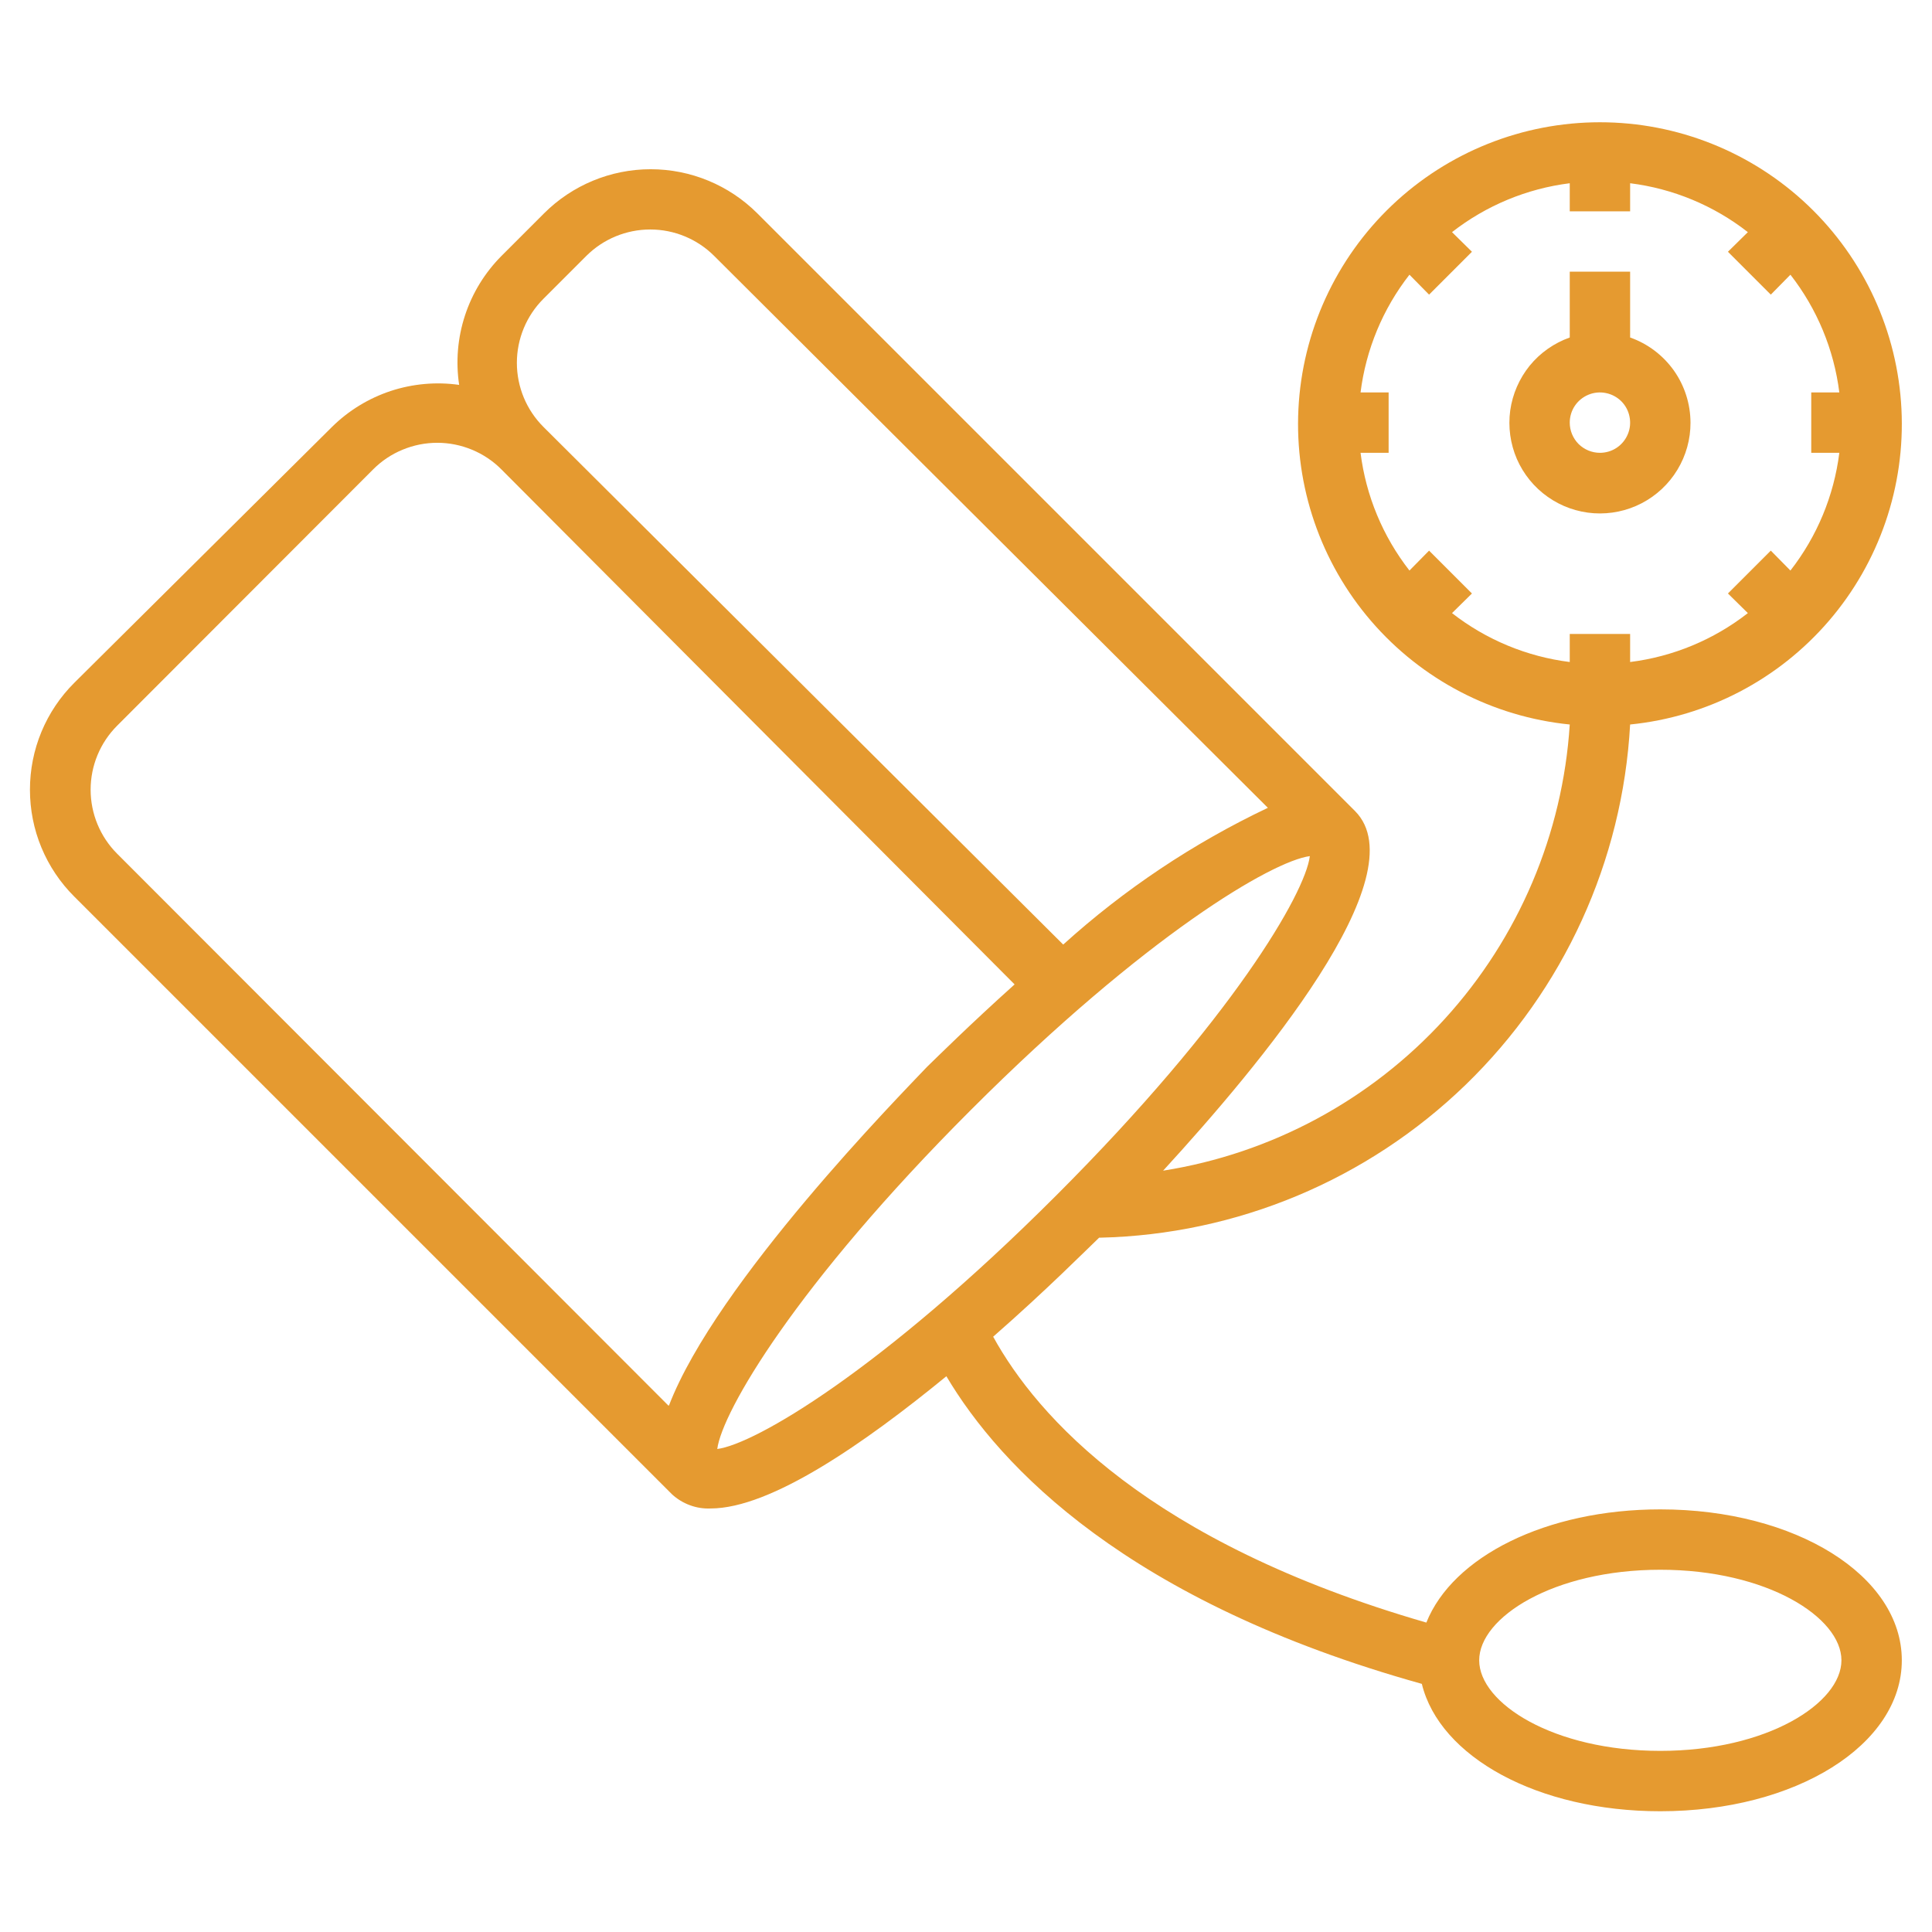 <svg width="32" height="32" viewBox="0 0 32 32" fill="none" xmlns="http://www.w3.org/2000/svg">
<path d="M18.22 20.5C20.485 20.448 22.646 19.544 24.274 17.969C25.901 16.393 26.875 14.262 27 12C28.276 11.872 29.454 11.258 30.291 10.285C31.127 9.313 31.558 8.056 31.494 6.775C31.43 5.494 30.875 4.286 29.946 3.402C29.016 2.518 27.783 2.025 26.5 2.025C25.217 2.025 23.984 2.518 23.054 3.402C22.125 4.286 21.57 5.494 21.506 6.775C21.442 8.056 21.873 9.313 22.709 10.285C23.546 11.258 24.724 11.872 26 12C25.884 13.814 25.153 15.534 23.929 16.877C22.705 18.22 21.06 19.106 19.265 19.39C20.86 17.65 23.5 14.5 22.445 13.435L12.545 3.535C12.076 3.066 11.44 2.803 10.777 2.803C10.115 2.803 9.479 3.066 9.01 3.535L8.305 4.24C8.03 4.517 7.823 4.854 7.702 5.224C7.58 5.595 7.547 5.989 7.605 6.375C7.224 6.321 6.836 6.356 6.471 6.476C6.106 6.597 5.774 6.8 5.5 7.07L1.23 11.31C0.997 11.542 0.812 11.818 0.686 12.122C0.56 12.426 0.496 12.751 0.496 13.08C0.496 13.409 0.56 13.735 0.686 14.038C0.812 14.342 0.997 14.618 1.23 14.85L11.13 24.75C11.216 24.829 11.317 24.891 11.427 24.931C11.536 24.972 11.653 24.99 11.77 24.985C12.77 24.985 14.325 23.9 15.675 22.795C16.565 24.295 18.675 26.53 23.55 27.89C23.845 29.1 25.47 30 27.5 30C29.745 30 31.5 28.9 31.5 27.5C31.5 26.1 29.745 25 27.5 25C25.605 25 24.06 25.785 23.625 26.875C19.025 25.545 17.18 23.465 16.45 22.14C17.33 21.37 18 20.695 18.205 20.5H18.22ZM24.05 10.155L24.38 9.83L23.67 9.12L23.345 9.45C22.904 8.885 22.624 8.211 22.535 7.5H23V6.5H22.535C22.624 5.789 22.904 5.115 23.345 4.55L23.67 4.88L24.38 4.17L24.05 3.845C24.615 3.404 25.289 3.124 26 3.035V3.5H27V3.035C27.711 3.124 28.385 3.404 28.95 3.845L28.62 4.17L29.33 4.88L29.655 4.55C30.096 5.115 30.376 5.789 30.465 6.5H30V7.5H30.465C30.376 8.211 30.096 8.885 29.655 9.45L29.33 9.12L28.62 9.83L28.95 10.155C28.385 10.596 27.711 10.876 27 10.965V10.5H26V10.965C25.289 10.876 24.615 10.596 24.05 10.155ZM27.5 26C29.27 26 30.5 26.79 30.5 27.5C30.5 28.21 29.27 29 27.5 29C25.73 29 24.5 28.21 24.5 27.5C24.5 26.79 25.73 26 27.5 26ZM9 4.95L9.71 4.24C9.991 3.959 10.373 3.801 10.77 3.801C11.168 3.801 11.549 3.959 11.83 4.24L21 13.38C19.765 13.966 18.623 14.729 17.61 15.645L9 7.07C8.719 6.789 8.561 6.408 8.561 6.01C8.561 5.613 8.719 5.231 9 4.95ZM11.07 23.28L1.94 14.14C1.659 13.859 1.501 13.477 1.501 13.08C1.501 12.682 1.659 12.301 1.94 12.02L6.18 7.775C6.319 7.635 6.485 7.524 6.667 7.449C6.85 7.373 7.045 7.334 7.243 7.334C7.44 7.334 7.635 7.373 7.818 7.449C8 7.524 8.166 7.635 8.305 7.775L16.805 16.305C16.075 16.96 15.52 17.51 15.35 17.675C14.93 18.12 11.865 21.235 11.08 23.28H11.07ZM11.88 24C11.96 23.385 13.175 21.29 16.08 18.385C18.985 15.48 21.08 14.26 21.695 14.18C21.62 14.795 20.405 16.89 17.495 19.8C14.585 22.71 12.5 23.92 11.88 24Z" fill="#E59A30"/>
<path d="M28 7C27.999 6.691 27.903 6.389 27.724 6.136C27.544 5.884 27.292 5.693 27 5.59V4.5H26V5.59C25.741 5.682 25.511 5.843 25.337 6.056C25.164 6.27 25.052 6.527 25.014 6.799C24.977 7.072 25.015 7.349 25.124 7.602C25.234 7.854 25.411 8.072 25.636 8.23C25.861 8.389 26.125 8.482 26.399 8.501C26.674 8.519 26.948 8.462 27.192 8.335C27.436 8.208 27.641 8.016 27.783 7.781C27.926 7.545 28.001 7.275 28 7ZM26 7C26 6.901 26.029 6.804 26.084 6.722C26.139 6.64 26.217 6.576 26.309 6.538C26.4 6.5 26.501 6.49 26.598 6.51C26.695 6.529 26.784 6.577 26.854 6.646C26.924 6.716 26.971 6.805 26.99 6.902C27.01 6.999 27 7.1 26.962 7.191C26.924 7.283 26.86 7.361 26.778 7.416C26.696 7.471 26.599 7.5 26.5 7.5C26.367 7.5 26.24 7.447 26.146 7.354C26.053 7.26 26 7.133 26 7Z" fill="#E59A30"/>
</svg>

